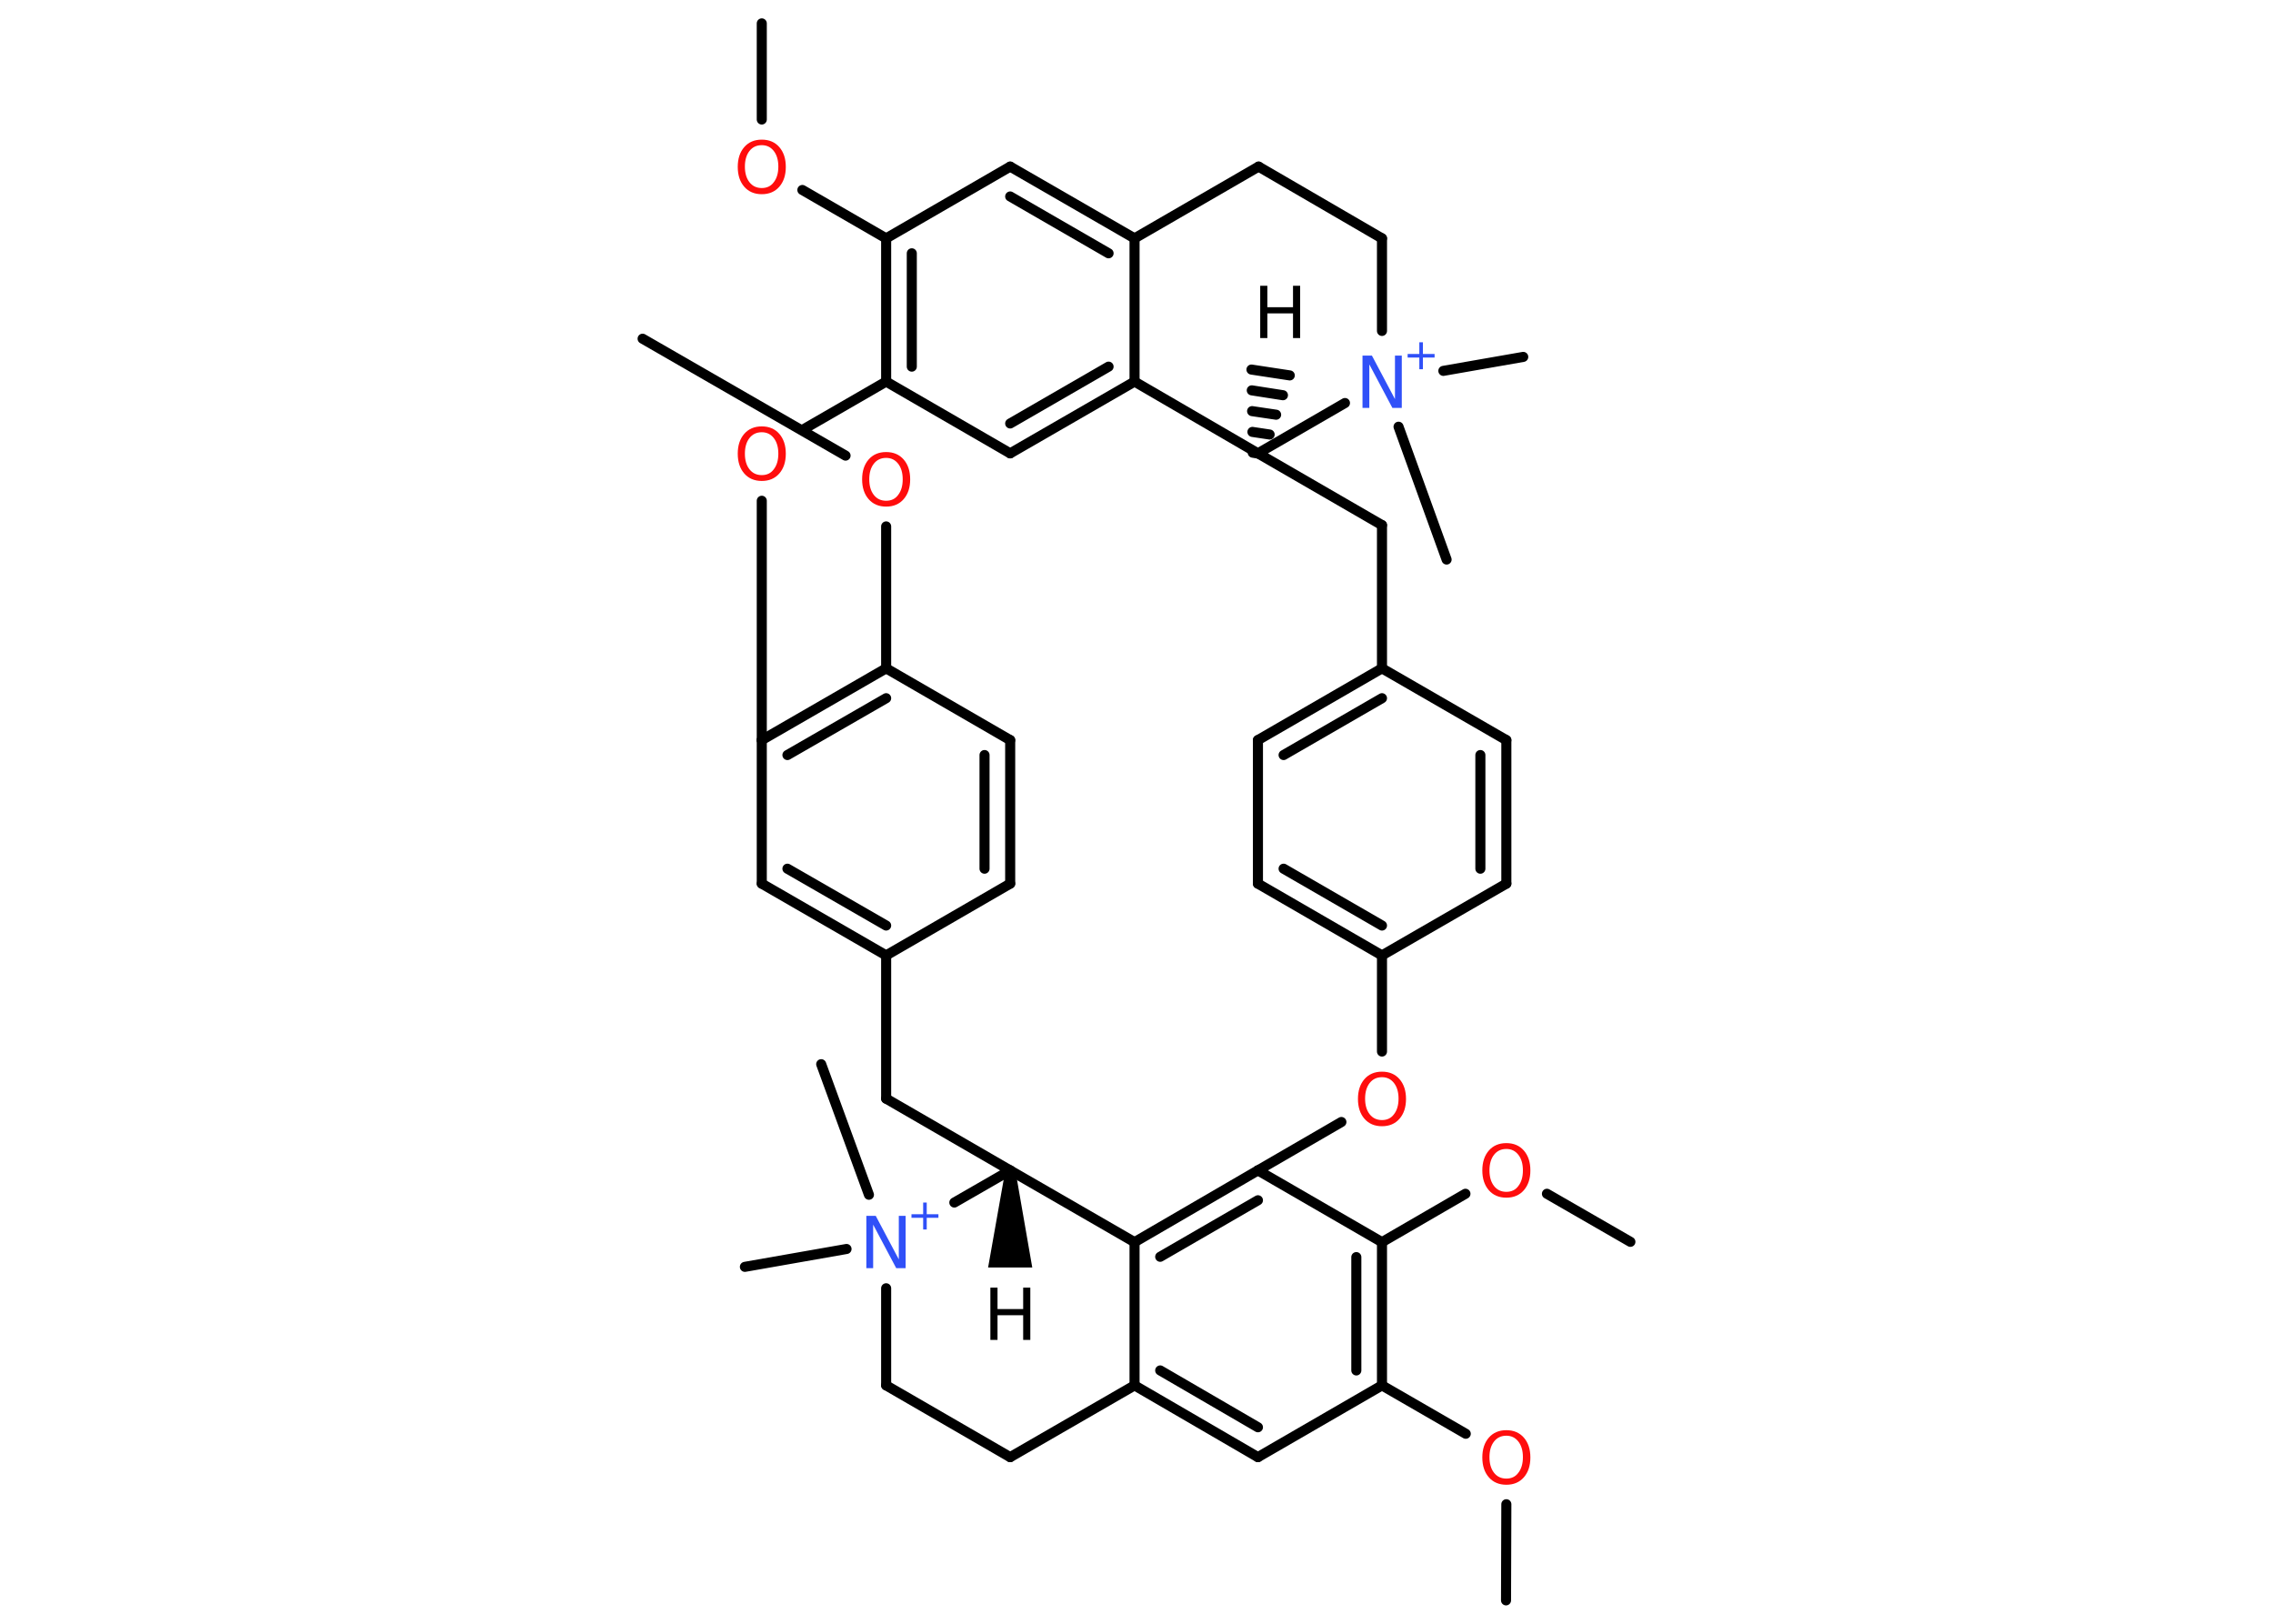 <?xml version='1.0' encoding='UTF-8'?>
<!DOCTYPE svg PUBLIC "-//W3C//DTD SVG 1.1//EN" "http://www.w3.org/Graphics/SVG/1.1/DTD/svg11.dtd">
<svg version='1.2' xmlns='http://www.w3.org/2000/svg' xmlns:xlink='http://www.w3.org/1999/xlink' width='70.0mm' height='50.0mm' viewBox='0 0 70.0 50.0'>
  <desc>Generated by the Chemistry Development Kit (http://github.com/cdk)</desc>
  <g stroke-linecap='round' stroke-linejoin='round' stroke='#000000' stroke-width='.31' fill='#FF0D0D'>
    <rect x='.0' y='.0' width='70.0' height='50.0' fill='#FFFFFF' stroke='none'/>
    <g id='mol1' class='mol'>
      <g id='mol1bnd1' class='bond'>
        <line x1='38.58' y1='13.94' x2='38.89' y2='13.99'/>
        <line x1='38.57' y1='13.3' x2='39.1' y2='13.38'/>
        <line x1='38.56' y1='12.66' x2='39.3' y2='12.77'/>
        <line x1='38.55' y1='12.02' x2='39.51' y2='12.17'/>
        <line x1='38.54' y1='11.38' x2='39.72' y2='11.56'/>
      </g>
      <line id='mol1bnd2' class='bond' x1='38.74' y1='13.96' x2='42.56' y2='16.17'/>
      <line id='mol1bnd3' class='bond' x1='42.56' y1='16.17' x2='42.56' y2='20.58'/>
      <g id='mol1bnd4' class='bond'>
        <line x1='42.56' y1='20.58' x2='38.74' y2='22.79'/>
        <line x1='42.56' y1='21.5' x2='39.53' y2='23.25'/>
      </g>
      <line id='mol1bnd5' class='bond' x1='38.74' y1='22.79' x2='38.74' y2='27.21'/>
      <g id='mol1bnd6' class='bond'>
        <line x1='38.74' y1='27.21' x2='42.56' y2='29.42'/>
        <line x1='39.53' y1='26.75' x2='42.56' y2='28.5'/>
      </g>
      <line id='mol1bnd7' class='bond' x1='42.56' y1='29.42' x2='42.56' y2='32.38'/>
      <line id='mol1bnd8' class='bond' x1='41.31' y1='34.55' x2='38.74' y2='36.04'/>
      <g id='mol1bnd9' class='bond'>
        <line x1='38.74' y1='36.04' x2='34.94' y2='38.25'/>
        <line x1='38.74' y1='36.96' x2='35.73' y2='38.7'/>
      </g>
      <line id='mol1bnd10' class='bond' x1='34.94' y1='38.25' x2='34.94' y2='42.66'/>
      <line id='mol1bnd11' class='bond' x1='34.94' y1='42.66' x2='31.11' y2='44.87'/>
      <line id='mol1bnd12' class='bond' x1='31.11' y1='44.87' x2='27.29' y2='42.66'/>
      <line id='mol1bnd13' class='bond' x1='27.29' y1='42.66' x2='27.29' y2='39.67'/>
      <line id='mol1bnd14' class='bond' x1='26.76' y1='36.79' x2='25.29' y2='32.77'/>
      <line id='mol1bnd15' class='bond' x1='26.07' y1='38.46' x2='22.94' y2='39.01'/>
      <line id='mol1bnd16' class='bond' x1='29.39' y1='37.03' x2='31.11' y2='36.04'/>
      <line id='mol1bnd17' class='bond' x1='34.94' y1='38.25' x2='31.11' y2='36.04'/>
      <path id='mol1bnd18' class='bond' d='M31.27 36.04h-.31l-.53 2.99h.68h.68z' stroke='none' fill='#000000'/>
      <line id='mol1bnd19' class='bond' x1='31.11' y1='36.04' x2='27.29' y2='33.83'/>
      <line id='mol1bnd20' class='bond' x1='27.29' y1='33.83' x2='27.29' y2='29.42'/>
      <g id='mol1bnd21' class='bond'>
        <line x1='23.46' y1='27.21' x2='27.29' y2='29.42'/>
        <line x1='24.25' y1='26.75' x2='27.29' y2='28.5'/>
      </g>
      <line id='mol1bnd22' class='bond' x1='23.46' y1='27.21' x2='23.46' y2='22.79'/>
      <line id='mol1bnd23' class='bond' x1='23.46' y1='22.79' x2='23.46' y2='15.42'/>
      <line id='mol1bnd24' class='bond' x1='24.71' y1='13.24' x2='27.29' y2='11.75'/>
      <g id='mol1bnd25' class='bond'>
        <line x1='27.29' y1='7.34' x2='27.29' y2='11.75'/>
        <line x1='28.08' y1='7.8' x2='28.08' y2='11.29'/>
      </g>
      <line id='mol1bnd26' class='bond' x1='27.29' y1='7.34' x2='24.71' y2='5.85'/>
      <line id='mol1bnd27' class='bond' x1='23.46' y1='3.68' x2='23.46' y2='.72'/>
      <line id='mol1bnd28' class='bond' x1='27.29' y1='7.34' x2='31.11' y2='5.13'/>
      <g id='mol1bnd29' class='bond'>
        <line x1='34.94' y1='7.34' x2='31.11' y2='5.13'/>
        <line x1='34.14' y1='7.8' x2='31.11' y2='6.05'/>
      </g>
      <line id='mol1bnd30' class='bond' x1='34.94' y1='7.34' x2='38.76' y2='5.13'/>
      <line id='mol1bnd31' class='bond' x1='38.76' y1='5.13' x2='42.56' y2='7.34'/>
      <line id='mol1bnd32' class='bond' x1='42.56' y1='7.34' x2='42.56' y2='10.19'/>
      <line id='mol1bnd33' class='bond' x1='38.74' y1='13.96' x2='41.42' y2='12.41'/>
      <line id='mol1bnd34' class='bond' x1='43.07' y1='13.14' x2='44.55' y2='17.23'/>
      <line id='mol1bnd35' class='bond' x1='44.45' y1='11.42' x2='46.91' y2='10.99'/>
      <line id='mol1bnd36' class='bond' x1='34.94' y1='7.34' x2='34.94' y2='11.75'/>
      <line id='mol1bnd37' class='bond' x1='38.74' y1='13.96' x2='34.94' y2='11.75'/>
      <g id='mol1bnd38' class='bond'>
        <line x1='31.11' y1='13.96' x2='34.94' y2='11.75'/>
        <line x1='31.11' y1='13.04' x2='34.14' y2='11.29'/>
      </g>
      <line id='mol1bnd39' class='bond' x1='27.29' y1='11.75' x2='31.11' y2='13.96'/>
      <g id='mol1bnd40' class='bond'>
        <line x1='27.29' y1='20.58' x2='23.46' y2='22.79'/>
        <line x1='27.29' y1='21.5' x2='24.25' y2='23.25'/>
      </g>
      <line id='mol1bnd41' class='bond' x1='27.29' y1='20.58' x2='27.29' y2='16.21'/>
      <line id='mol1bnd42' class='bond' x1='26.04' y1='14.03' x2='19.79' y2='10.43'/>
      <line id='mol1bnd43' class='bond' x1='27.29' y1='20.58' x2='31.11' y2='22.79'/>
      <g id='mol1bnd44' class='bond'>
        <line x1='31.11' y1='27.21' x2='31.11' y2='22.79'/>
        <line x1='30.32' y1='26.75' x2='30.32' y2='23.25'/>
      </g>
      <line id='mol1bnd45' class='bond' x1='27.29' y1='29.42' x2='31.11' y2='27.21'/>
      <g id='mol1bnd46' class='bond'>
        <line x1='34.94' y1='42.66' x2='38.74' y2='44.87'/>
        <line x1='35.73' y1='42.2' x2='38.74' y2='43.95'/>
      </g>
      <line id='mol1bnd47' class='bond' x1='38.74' y1='44.87' x2='42.56' y2='42.66'/>
      <line id='mol1bnd48' class='bond' x1='42.56' y1='42.66' x2='45.14' y2='44.15'/>
      <line id='mol1bnd49' class='bond' x1='46.39' y1='46.32' x2='46.38' y2='49.28'/>
      <g id='mol1bnd50' class='bond'>
        <line x1='42.56' y1='42.66' x2='42.56' y2='38.25'/>
        <line x1='41.77' y1='42.2' x2='41.77' y2='38.71'/>
      </g>
      <line id='mol1bnd51' class='bond' x1='38.74' y1='36.04' x2='42.56' y2='38.25'/>
      <line id='mol1bnd52' class='bond' x1='42.56' y1='38.25' x2='45.13' y2='36.76'/>
      <line id='mol1bnd53' class='bond' x1='47.64' y1='36.76' x2='50.21' y2='38.24'/>
      <line id='mol1bnd54' class='bond' x1='42.56' y1='29.42' x2='46.39' y2='27.21'/>
      <g id='mol1bnd55' class='bond'>
        <line x1='46.39' y1='27.21' x2='46.39' y2='22.79'/>
        <line x1='45.59' y1='26.75' x2='45.59' y2='23.25'/>
      </g>
      <line id='mol1bnd56' class='bond' x1='42.56' y1='20.58' x2='46.39' y2='22.79'/>
      <path id='mol1atm1' class='atom' d='M38.81 8.8h.22v.66h.79v-.66h.22v1.61h-.22v-.76h-.79v.76h-.22v-1.61z' stroke='none' fill='#000000'/>
      <path id='mol1atm8' class='atom' d='M42.56 33.17q-.24 .0 -.38 .18q-.14 .18 -.14 .48q.0 .3 .14 .48q.14 .18 .38 .18q.24 .0 .37 -.18q.14 -.18 .14 -.48q.0 -.3 -.14 -.48q-.14 -.18 -.37 -.18zM42.56 33.0q.34 .0 .54 .23q.2 .23 .2 .61q.0 .38 -.2 .61q-.2 .23 -.54 .23q-.34 .0 -.54 -.23q-.2 -.23 -.2 -.61q.0 -.38 .2 -.61q.2 -.23 .54 -.23z' stroke='none'/>
      <g id='mol1atm14' class='atom'>
        <path d='M26.68 37.44h.29l.71 1.34v-1.34h.21v1.61h-.29l-.71 -1.34v1.34h-.21v-1.61z' stroke='none' fill='#3050F8'/>
        <path d='M28.54 37.03v.36h.36v.11h-.36v.36h-.11v-.36h-.36v-.11h.36v-.36h.11z' stroke='none' fill='#3050F8'/>
      </g>
      <path id='mol1atm18' class='atom' d='M30.5 39.65h.22v.66h.79v-.66h.22v1.61h-.22v-.76h-.79v.76h-.22v-1.61z' stroke='none' fill='#000000'/>
      <path id='mol1atm23' class='atom' d='M23.46 13.31q-.24 .0 -.38 .18q-.14 .18 -.14 .48q.0 .3 .14 .48q.14 .18 .38 .18q.24 .0 .37 -.18q.14 -.18 .14 -.48q.0 -.3 -.14 -.48q-.14 -.18 -.37 -.18zM23.46 13.13q.34 .0 .54 .23q.2 .23 .2 .61q.0 .38 -.2 .61q-.2 .23 -.54 .23q-.34 .0 -.54 -.23q-.2 -.23 -.2 -.61q.0 -.38 .2 -.61q.2 -.23 .54 -.23z' stroke='none'/>
      <path id='mol1atm26' class='atom' d='M23.46 4.47q-.24 .0 -.38 .18q-.14 .18 -.14 .48q.0 .3 .14 .48q.14 .18 .38 .18q.24 .0 .37 -.18q.14 -.18 .14 -.48q.0 -.3 -.14 -.48q-.14 -.18 -.37 -.18zM23.46 4.3q.34 .0 .54 .23q.2 .23 .2 .61q.0 .38 -.2 .61q-.2 .23 -.54 .23q-.34 .0 -.54 -.23q-.2 -.23 -.2 -.61q.0 -.38 .2 -.61q.2 -.23 .54 -.23z' stroke='none'/>
      <g id='mol1atm32' class='atom'>
        <path d='M41.96 10.95h.29l.71 1.34v-1.34h.21v1.61h-.29l-.71 -1.34v1.34h-.21v-1.61z' stroke='none' fill='#3050F8'/>
        <path d='M43.82 10.54v.36h.36v.11h-.36v.36h-.11v-.36h-.36v-.11h.36v-.36h.11z' stroke='none' fill='#3050F8'/>
      </g>
      <path id='mol1atm38' class='atom' d='M27.29 14.1q-.24 .0 -.38 .18q-.14 .18 -.14 .48q.0 .3 .14 .48q.14 .18 .38 .18q.24 .0 .37 -.18q.14 -.18 .14 -.48q.0 -.3 -.14 -.48q-.14 -.18 -.37 -.18zM27.29 13.92q.34 .0 .54 .23q.2 .23 .2 .61q.0 .38 -.2 .61q-.2 .23 -.54 .23q-.34 .0 -.54 -.23q-.2 -.23 -.2 -.61q.0 -.38 .2 -.61q.2 -.23 .54 -.23z' stroke='none'/>
      <path id='mol1atm44' class='atom' d='M46.39 44.21q-.24 .0 -.38 .18q-.14 .18 -.14 .48q.0 .3 .14 .48q.14 .18 .38 .18q.24 .0 .37 -.18q.14 -.18 .14 -.48q.0 -.3 -.14 -.48q-.14 -.18 -.37 -.18zM46.39 44.04q.34 .0 .54 .23q.2 .23 .2 .61q.0 .38 -.2 .61q-.2 .23 -.54 .23q-.34 .0 -.54 -.23q-.2 -.23 -.2 -.61q.0 -.38 .2 -.61q.2 -.23 .54 -.23z' stroke='none'/>
      <path id='mol1atm47' class='atom' d='M46.39 35.38q-.24 .0 -.38 .18q-.14 .18 -.14 .48q.0 .3 .14 .48q.14 .18 .38 .18q.24 .0 .37 -.18q.14 -.18 .14 -.48q.0 -.3 -.14 -.48q-.14 -.18 -.37 -.18zM46.39 35.2q.34 .0 .54 .23q.2 .23 .2 .61q.0 .38 -.2 .61q-.2 .23 -.54 .23q-.34 .0 -.54 -.23q-.2 -.23 -.2 -.61q.0 -.38 .2 -.61q.2 -.23 .54 -.23z' stroke='none'/>
    </g>
  </g>
</svg>
